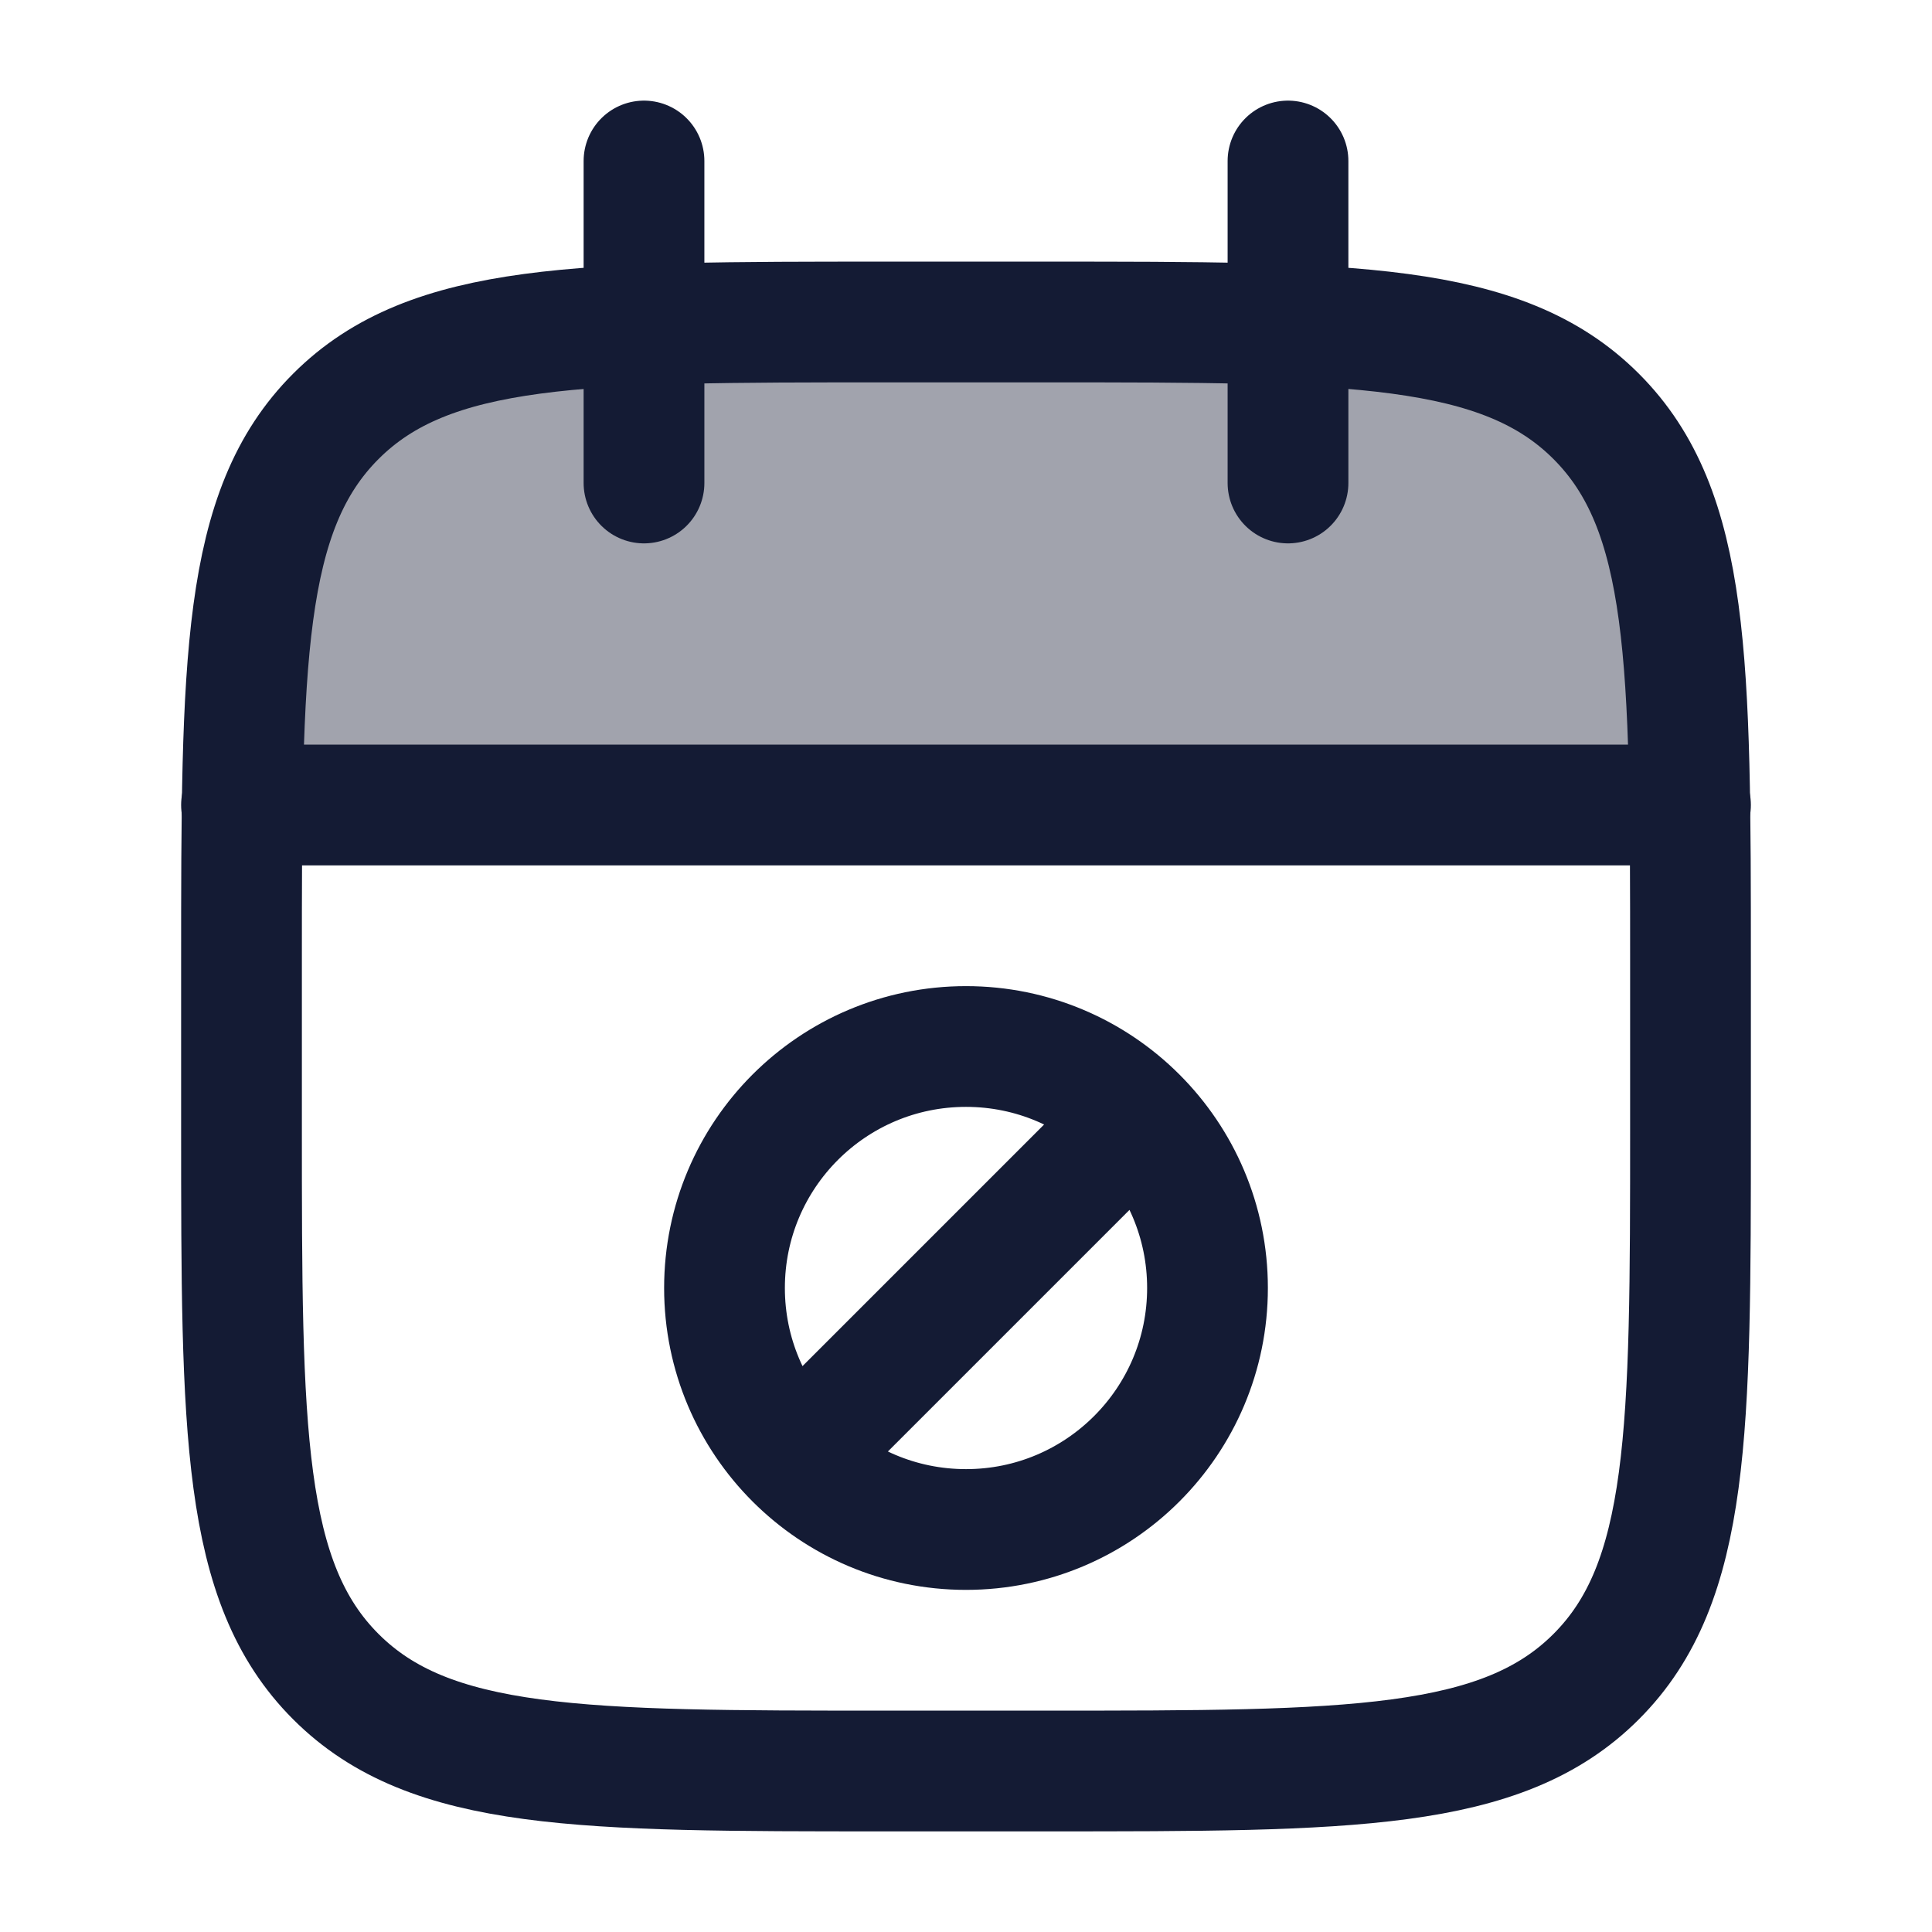 <svg width="24" height="24" viewBox="0 0 24 24" fill="none" xmlns="http://www.w3.org/2000/svg">
<path opacity="0.4" d="M13 4H11C7.229 4 5.343 4 4.172 5.172C3.228 6.115 3.045 7.52 3.009 10H20.991C20.955 7.52 20.771 6.115 19.828 5.172C18.657 4 16.771 4 13 4Z" fill="#141B34"/>
<path d="M16 2V6M8 2V6" stroke="#141B34" stroke-width="1.5" stroke-linecap="round" stroke-linejoin="round"/>
<path d="M13 4H11C7.229 4 5.343 4 4.172 5.172C3 6.343 3 8.229 3 12V14C3 17.771 3 19.657 4.172 20.828C5.343 22 7.229 22 11 22H13C16.771 22 18.657 22 19.828 20.828C21 19.657 21 17.771 21 14V12C21 8.229 21 6.343 19.828 5.172C18.657 4 16.771 4 13 4Z" stroke="#141B34" stroke-width="1.5" stroke-linecap="round" stroke-linejoin="round"/>
<path d="M3 10H21" stroke="#141B34" stroke-width="1.5" stroke-linecap="round" stroke-linejoin="round"/>
<path d="M13.953 14.047L10.065 17.935M15 16C15 17.657 13.657 19 12 19C10.343 19 9 17.657 9 16C9 14.343 10.343 13 12 13C13.657 13 15 14.343 15 16Z" stroke="#141B34" stroke-width="1.5" stroke-linecap="round" stroke-linejoin="round"/>
</svg>
